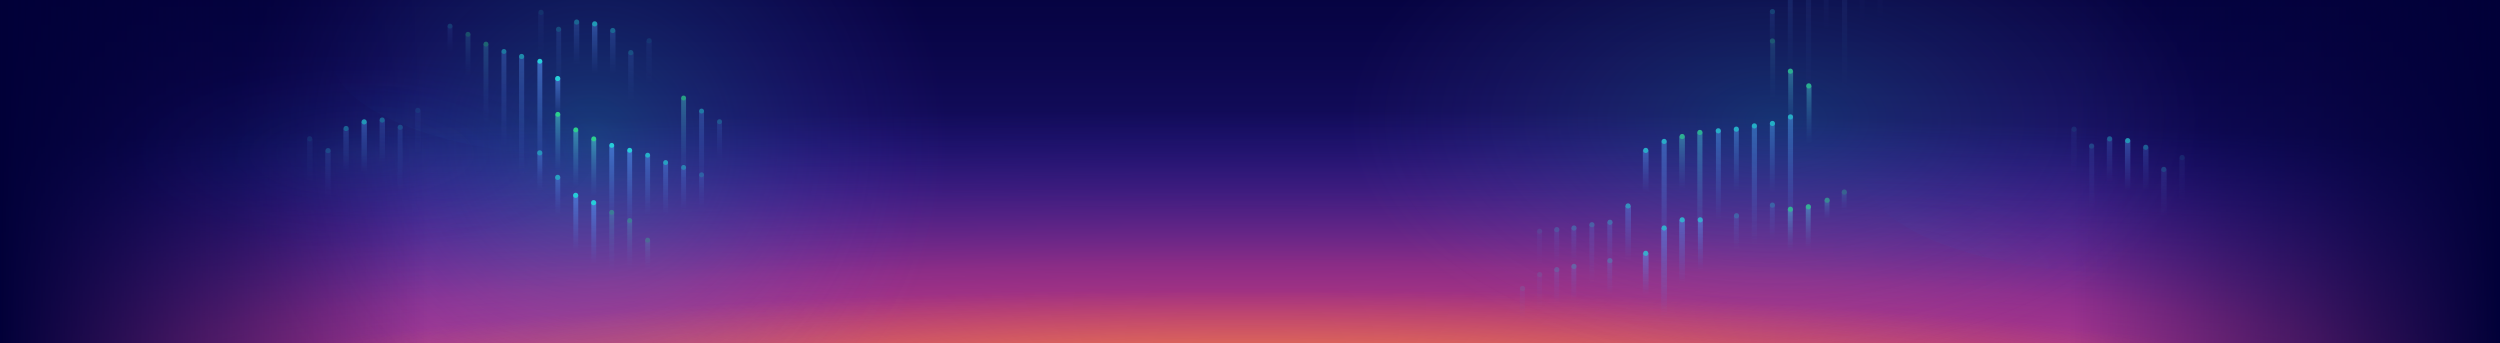 <svg width="3061" height="420" viewBox="0 0 3061 420" fill="none" xmlns="http://www.w3.org/2000/svg">
<g clip-path="url(#clip0)">
<rect width="3061" height="420" fill="#010038"/>
<rect x="-1" y="-158" width="3062" height="643" fill="url(#paint0_linear)"/>
<rect x="-1" y="-158" width="3062" height="643" fill="url(#paint1_radial)"/>
<rect x="-1" y="-158" width="3062" height="643" fill="url(#paint2_radial)"/>
<ellipse opacity="0.25" cx="724.5" cy="175" rx="435.5" ry="439" fill="url(#paint3_radial)"/>
<g opacity="0.5">
<g opacity="0.8">
<rect width="6.656" height="51.766" transform="matrix(-1 0 0 1 753.629 37.56)" fill="url(#paint4_linear)"/>
<circle r="3.157" transform="matrix(-1 0 0 1 750.247 37.342)" fill="#26CED9"/>
<rect width="6.656" height="51.766" transform="matrix(-1 0 0 1 709.258 27.285)" fill="url(#paint5_linear)"/>
<circle r="3.157" transform="matrix(-1 0 0 1 706.048 26.989)" fill="#26CED9"/>
</g>
<g opacity="0.25">
<rect width="6.656" height="51.766" transform="matrix(-1 0 0 1 665.627 15.454)" fill="url(#paint6_linear)"/>
<circle r="3.157" transform="matrix(-1 0 0 1 662.417 15.157)" fill="#26CED9"/>
</g>
<g opacity="0.25">
<rect width="6.656" height="51.766" transform="matrix(-1 0 0 1 798 50.21)" fill="url(#paint7_linear)"/>
<circle r="3.157" transform="matrix(-1 0 0 1 794.79 49.914)" fill="#26CED9"/>
</g>
<g opacity="0.5">
<rect width="6.656" height="56.942" transform="matrix(-1 0 0 1 775.814 64.505)" fill="url(#paint8_linear)"/>
<circle r="3.157" transform="matrix(-1 0 0 1 772.347 64.418)" fill="#26CED9"/>
<rect width="5.916" height="74.691" transform="matrix(-1 0 0 1 687.072 35.887)" fill="url(#paint9_linear)"/>
<circle r="3.157" transform="matrix(-1 0 0 1 683.948 35.863)" fill="#26CED9"/>
</g>
</g>
<g opacity="0.7">
<rect width="6.656" height="60.64" transform="matrix(-1 0 0 1 731.443 29.009)" fill="url(#paint10_linear)"/>
<circle r="3.157" transform="matrix(-1 0 0 1 728.146 29.208)" fill="#26CED9"/>
</g>
<ellipse opacity="0.08" rx="325" ry="123.5" transform="matrix(-1 0 0 1 731 68.5)" fill="url(#paint11_radial)"/>
<rect width="6" height="139" transform="matrix(-1 0 0 1 664 75)" fill="url(#paint12_linear)"/>
<circle r="3" transform="matrix(-1 0 0 1 661.002 75)" fill="#26CED9"/>
<rect width="6" height="95" transform="matrix(-1 0 0 1 752 178)" fill="url(#paint13_linear)"/>
<circle r="3" transform="matrix(-1 0 0 1 749 178)" fill="#26CED9"/>
<rect width="6" height="95" transform="matrix(-1 0 0 1 774 184)" fill="url(#paint14_linear)"/>
<circle r="3" transform="matrix(-1 0 0 1 771 184)" fill="#26CED9"/>
<g opacity="0.8">
<rect width="6" height="73" transform="matrix(-1 0 0 1 796 190)" fill="url(#paint15_linear)"/>
<circle r="3" transform="matrix(-1 0 0 1 793 190)" fill="#26CED9"/>
</g>
<g opacity="0.7">
<rect width="6" height="64" transform="matrix(-1 0 0 1 818 199)" fill="url(#paint16_linear)"/>
<circle r="3" transform="matrix(-1 0 0 1 815 199)" fill="#26CED9"/>
</g>
<g opacity="0.5">
<rect width="6" height="95" transform="matrix(-1 0 0 1 862 136)" fill="url(#paint17_linear)"/>
<circle r="3" transform="matrix(-1 0 0 1 859 136)" fill="#26CED9"/>
</g>
<g opacity="0.3">
<rect width="6" height="46" transform="matrix(-1 0 0 1 884 149)" fill="url(#paint18_linear)"/>
<circle r="3" transform="matrix(-1 0 0 1 881 149)" fill="#26CED9"/>
</g>
<g opacity="0.5">
<rect width="6" height="52" transform="matrix(-1 0 0 1 840 205)" fill="url(#paint19_linear)"/>
<circle r="3" transform="matrix(-1 0 0 1 837 205)" fill="#26CED9"/>
</g>
<g opacity="0.3">
<rect width="6" height="41" transform="matrix(-1 0 0 1 862 214)" fill="url(#paint20_linear)"/>
<circle r="3" transform="matrix(-1 0 0 1 859 214)" fill="#26CED9"/>
</g>
<rect width="6" height="46" transform="matrix(-1 0 0 1 686 96)" fill="url(#paint21_linear)"/>
<circle r="3.157" transform="matrix(-1 0 0 1 682.847 96.157)" fill="#26CED9"/>
<rect width="6" height="75" transform="matrix(-1 0 0 1 730 248)" fill="url(#paint22_linear)"/>
<circle r="3.157" transform="matrix(-1 0 0 1 726.843 248.157)" fill="#26CED9"/>
<rect width="6" height="68" transform="matrix(-1 0 0 1 708 239)" fill="url(#paint23_linear)"/>
<circle r="3.157" transform="matrix(-1 0 0 1 704.843 239.157)" fill="#26CED9"/>
<g opacity="0.7">
<rect width="6" height="46" transform="matrix(-1 0 0 1 685.996 217)" fill="url(#paint24_linear)"/>
<circle r="3.157" transform="matrix(-1 0 0 1 682.843 217.157)" fill="#26CED9"/>
</g>
<g opacity="0.6">
<rect width="6" height="46" transform="matrix(-1 0 0 1 663.996 187)" fill="url(#paint25_linear)"/>
<circle r="3.157" transform="matrix(-1 0 0 1 660.843 187.157)" fill="#26CED9"/>
</g>
<g opacity="0.6">
<rect width="6.314" height="145.226" transform="matrix(-1 -1.74846e-07 -1.74846e-07 1 641.805 69.157)" fill="url(#paint26_linear)"/>
<circle r="3.157" transform="matrix(-1 -1.74846e-07 -1.74846e-07 1 638.648 69.157)" fill="#26CED9"/>
</g>
<g opacity="0.5">
<rect width="6" height="115" transform="matrix(-1 -1.74846e-07 -1.74846e-07 1 620 63)" fill="url(#paint27_linear)"/>
<ellipse rx="3" ry="3" transform="matrix(-1 -1.74846e-07 -1.74846e-07 1 617 63)" fill="#26CED9"/>
</g>
<g opacity="0.2">
<rect width="6" height="31" transform="matrix(-1 -1.74846e-07 -1.74846e-07 1 554 32)" fill="url(#paint28_linear)"/>
<ellipse rx="3" ry="3" transform="matrix(-1 -1.74846e-07 -1.74846e-07 1 551 32)" fill="#26CED9"/>
</g>
<g opacity="0.3">
<rect width="6" height="51" transform="matrix(-1 0 0 1 576 42)" fill="url(#paint29_linear)" fill-opacity="0.8"/>
<circle r="3" transform="matrix(-1 0 0 1 573 42)" fill="#2DD28D"/>
</g>
<g opacity="0.4">
<rect width="6" height="97" transform="matrix(-1 0 0 1 598 54)" fill="url(#paint30_linear)" fill-opacity="0.8"/>
<circle r="3" transform="matrix(-1 0 0 1 595 54)" fill="#2DD28D"/>
</g>
<rect width="6" height="71" transform="matrix(-1 0 0 1 686 140)" fill="url(#paint31_linear)" fill-opacity="0.8"/>
<circle r="3" transform="matrix(-1 0 0 1 683 140)" fill="#2DD28D"/>
<rect width="6" height="71" transform="matrix(-1 0 0 1 708 159)" fill="url(#paint32_linear)" fill-opacity="0.8"/>
<circle r="3" transform="matrix(-1 0 0 1 705 159)" fill="#2DD28D"/>
<g opacity="0.7">
<rect width="6" height="101" transform="matrix(-1 0 0 1 840 120)" fill="url(#paint33_linear)" fill-opacity="0.8"/>
<circle r="3" transform="matrix(-1 0 0 1 837 120)" fill="#2DD28D"/>
</g>
<rect width="6" height="71" transform="matrix(-1 0 0 1 730 170)" fill="url(#paint34_linear)" fill-opacity="0.8"/>
<circle r="3" transform="matrix(-1 0 0 1 727 170)" fill="#2DD28D"/>
<g opacity="0.4">
<rect width="6" height="72" transform="matrix(-1 0 0 1 752 260)" fill="url(#paint35_linear)" fill-opacity="0.8"/>
<circle r="3" transform="matrix(-1 0 0 1 749 260)" fill="#2DD28D"/>
<rect width="6" height="60" transform="matrix(-1 0 0 1 774 270)" fill="url(#paint36_linear)" fill-opacity="0.8"/>
<circle r="3" transform="matrix(-1 0 0 1 771 270)" fill="#2DD28D"/>
<g opacity="0.8">
<rect width="6" height="36" transform="matrix(-1 0 0 1 796 294)" fill="url(#paint37_linear)" fill-opacity="0.8"/>
<circle r="3" transform="matrix(-1 0 0 1 793 294)" fill="#2DD28D"/>
</g>
</g>
<g opacity="0.8">
<rect x="2189.1" y="143.157" width="6.314" height="145.226" fill="url(#paint38_linear)"/>
<circle cx="2192.25" cy="143.157" r="3.157" fill="#26CED9"/>
<g opacity="0.3">
<rect x="2189" y="-11" width="6" height="95" fill="url(#paint39_linear)"/>
</g>
<rect x="2167" y="151" width="6" height="84" fill="url(#paint40_linear)"/>
<circle cx="2170.15" cy="151.157" r="3.157" fill="#26CED9"/>
<g opacity="0.3">
<rect x="2167" y="14" width="6" height="46" fill="url(#paint41_linear)"/>
<circle cx="2170.15" cy="14.157" r="3.157" fill="#26CED9"/>
</g>
<rect x="2144.9" y="154.157" width="6.314" height="145.226" fill="url(#paint42_linear)"/>
<circle cx="2148.05" cy="154.157" r="3.157" fill="#26CED9"/>
<g opacity="0.8">
<rect x="1990" y="252" width="7" height="66" fill="url(#paint43_linear)"/>
<circle cx="1993.36" cy="252.157" r="3.157" fill="#26CED9"/>
</g>
<g opacity="0.5">
<rect x="1968" y="272" width="6" height="55" fill="url(#paint44_linear)"/>
<circle cx="1971.26" cy="272.157" r="3.157" fill="#26CED9"/>
</g>
<rect x="2101" y="160" width="6" height="109" fill="url(#paint45_linear)"/>
<circle cx="2103.85" cy="160.157" r="3.157" fill="#26CED9"/>
<g opacity="0.4">
<rect x="1946" y="275" width="6" height="72" fill="url(#paint46_linear)"/>
<circle cx="1949.16" cy="275.157" r="3.157" fill="#26CED9"/>
</g>
<g opacity="0.4">
<rect x="1924" y="279" width="6" height="42" fill="url(#paint47_linear)"/>
<circle cx="1927.16" cy="279.157" r="3.157" fill="#26CED9"/>
</g>
<g opacity="0.4">
<rect x="1924" y="326" width="6" height="42" fill="url(#paint48_linear)"/>
<circle cx="1927.16" cy="326.157" r="3.157" fill="#26CED9"/>
</g>
<g opacity="0.4">
<rect x="1968" y="319" width="6" height="42" fill="url(#paint49_linear)"/>
<circle cx="1971.16" cy="319.157" r="3.157" fill="#26CED9"/>
</g>
<g opacity="0.4">
<rect x="2123" y="264" width="6" height="42" fill="url(#paint50_linear)"/>
<circle cx="2126.16" cy="264.157" r="3.157" fill="#26CED9"/>
</g>
<g opacity="0.4">
<rect x="2167" y="251" width="6" height="42" fill="url(#paint51_linear)"/>
<circle cx="2170.16" cy="251.157" r="3.157" fill="#26CED9"/>
</g>
<g opacity="0.3">
<rect x="1903" y="281" width="6" height="42" fill="url(#paint52_linear)"/>
<circle cx="1906.16" cy="281.157" r="3.157" fill="#26CED9"/>
</g>
<g opacity="0.3">
<rect x="1903" y="330" width="6" height="42" fill="url(#paint53_linear)"/>
<circle cx="1906.16" cy="330.157" r="3.157" fill="#26CED9"/>
</g>
<g opacity="0.15">
<rect x="1882" y="283" width="6" height="42" fill="url(#paint54_linear)"/>
<circle cx="1885.16" cy="283.157" r="3.157" fill="#26CED9"/>
</g>
<g opacity="0.15">
<rect x="1882" y="336" width="6" height="42" fill="url(#paint55_linear)"/>
<circle cx="1885.16" cy="336.157" r="3.157" fill="#26CED9"/>
</g>
<g opacity="0.15">
<rect x="1861" y="353" width="6" height="42" fill="url(#paint56_linear)"/>
<circle cx="1864.16" cy="353.157" r="3.157" fill="#26CED9"/>
</g>
<rect x="2123" y="158" width="6" height="75" fill="url(#paint57_linear)"/>
<circle cx="2125.95" cy="158.157" r="3.157" fill="#26CED9"/>
<rect x="2079" y="269" width="6" height="61" fill="url(#paint58_linear)"/>
<circle cx="2081.75" cy="269.157" r="3.157" fill="#26CED9"/>
<rect x="2034.4" y="173.157" width="6.314" height="145.226" fill="url(#paint59_linear)"/>
<circle cx="2037.56" cy="173.157" r="3.157" fill="#26CED9"/>
<rect x="2034" y="279" width="7" height="107" fill="url(#paint60_linear)"/>
<circle cx="2037.56" cy="279.157" r="3.157" fill="#26CED9"/>
<rect x="2056" y="269" width="7" height="79" fill="url(#paint61_linear)"/>
<circle cx="2059.66" cy="269.157" r="3.157" fill="#26CED9"/>
<g opacity="0.2">
<rect x="2255.39" y="-35.843" width="6.314" height="145.226" fill="url(#paint62_linear)"/>
</g>
<g opacity="0.2">
<rect x="2211.2" y="-23.843" width="6.314" height="145.226" fill="url(#paint63_linear)"/>
</g>
<g opacity="0.2">
<rect x="2233" y="-33" width="6" height="69" fill="url(#paint64_linear)"/>
</g>
<g opacity="0.1">
<rect x="2299" y="-41" width="6" height="69" fill="url(#paint65_linear)"/>
</g>
<g opacity="0.1">
<rect x="2277" y="-39" width="6" height="69" fill="url(#paint66_linear)"/>
</g>
<rect x="2078.18" y="162.157" width="6.314" height="145.226" fill="url(#paint67_linear)" fill-opacity="0.8"/>
<circle cx="2081.34" cy="162.157" r="3.157" fill="#2DD28D"/>
<rect x="2211" y="253" width="6" height="51" fill="url(#paint68_linear)" fill-opacity="0.8"/>
<circle cx="2214.16" cy="253.157" r="3.157" fill="#2DD28D"/>
<rect x="2189" y="256" width="6" height="51" fill="url(#paint69_linear)" fill-opacity="0.8"/>
<circle cx="2192.16" cy="256.157" r="3.157" fill="#2DD28D"/>
<g opacity="0.7">
<rect x="2234" y="245" width="6" height="23" fill="url(#paint70_linear)" fill-opacity="0.8"/>
<circle cx="2237.16" cy="245.157" r="3.157" fill="#2DD28D"/>
</g>
<g opacity="0.4">
<rect x="2255" y="235" width="6" height="23" fill="url(#paint71_linear)" fill-opacity="0.8"/>
<circle cx="2258.16" cy="235.157" r="3.157" fill="#2DD28D"/>
</g>
<rect x="2212" y="105" width="6" height="71" fill="url(#paint72_linear)" fill-opacity="0.8"/>
<circle cx="2214.67" cy="105.157" r="3.157" fill="#2DD28D"/>
<rect x="2189.49" y="87" width="6" height="71" fill="url(#paint73_linear)" fill-opacity="0.8"/>
<circle cx="2192.16" cy="87.157" r="3.157" fill="#2DD28D"/>
<g opacity="0.4">
<rect x="2167.49" y="50" width="6" height="71" fill="url(#paint74_linear)" fill-opacity="0.8"/>
<circle cx="2170.16" cy="50.157" r="3.157" fill="#2DD28D"/>
</g>
<rect x="2011.51" y="184" width="7" height="51" fill="url(#paint75_linear)"/>
<circle cx="2015.04" cy="184.157" r="3.157" fill="#26CED9"/>
<rect x="2011.51" y="310" width="7" height="51" fill="url(#paint76_linear)"/>
<circle cx="2015.04" cy="310.157" r="3.157" fill="#26CED9"/>
<rect x="2056" y="167" width="7" height="66" fill="url(#paint77_linear)" fill-opacity="0.8"/>
<circle cx="2059.63" cy="167.157" r="3.157" fill="#2DD28D"/>
</g>
<rect x="-2" y="420" width="421" height="526" transform="rotate(-90 -2 420)" fill="url(#paint78_linear)"/>
<rect x="3061" y="-1" width="421" height="526" transform="rotate(90 3061 -1)" fill="url(#paint79_linear)"/>
<g opacity="0.5">
<g opacity="0.8">
<rect width="6.656" height="51.766" transform="matrix(-1 0 0 1 2630.63 180.56)" fill="url(#paint80_linear)"/>
<circle r="3.157" transform="matrix(-1 0 0 1 2627.25 180.342)" fill="#26CED9"/>
<rect width="6.656" height="51.766" transform="matrix(-1 0 0 1 2586.26 170.285)" fill="url(#paint81_linear)"/>
<circle r="3.157" transform="matrix(-1 0 0 1 2583.05 169.989)" fill="#26CED9"/>
</g>
<g opacity="0.25">
<rect width="6.656" height="51.766" transform="matrix(-1 0 0 1 2542.63 158.453)" fill="url(#paint82_linear)"/>
<circle r="3.157" transform="matrix(-1 0 0 1 2539.42 158.157)" fill="#26CED9"/>
</g>
<g opacity="0.25">
<rect width="6.656" height="51.766" transform="matrix(-1 0 0 1 2675 193.21)" fill="url(#paint83_linear)"/>
<circle r="3.157" transform="matrix(-1 0 0 1 2671.79 192.914)" fill="#26CED9"/>
</g>
<g opacity="0.5">
<rect width="6.656" height="56.942" transform="matrix(-1 0 0 1 2652.81 207.505)" fill="url(#paint84_linear)"/>
<circle r="3.157" transform="matrix(-1 0 0 1 2649.35 207.418)" fill="#26CED9"/>
<rect width="5.916" height="74.691" transform="matrix(-1 0 0 1 2564.07 178.887)" fill="url(#paint85_linear)"/>
<circle r="3.157" transform="matrix(-1 0 0 1 2560.95 178.863)" fill="#26CED9"/>
</g>
</g>
<g opacity="0.7">
<rect width="6.656" height="60.64" transform="matrix(-1 0 0 1 2608.44 172.009)" fill="url(#paint86_linear)"/>
<circle r="3.157" transform="matrix(-1 0 0 1 2605.15 172.208)" fill="#26CED9"/>
</g>
<ellipse opacity="0.08" rx="325" ry="123.5" transform="matrix(-1 0 0 1 2608 211.5)" fill="url(#paint87_radial)"/>
<g opacity="0.5">
<g opacity="0.8">
<rect x="420.371" y="157.56" width="6.656" height="51.766" fill="url(#paint88_linear)"/>
<circle cx="423.753" cy="157.342" r="3.157" fill="#26CED9"/>
<rect x="464.742" y="147.285" width="6.656" height="51.766" fill="url(#paint89_linear)"/>
<circle cx="467.952" cy="146.989" r="3.157" fill="#26CED9"/>
</g>
<g opacity="0.25">
<rect x="508.373" y="135.453" width="6.656" height="51.766" fill="url(#paint90_linear)"/>
<circle cx="511.583" cy="135.157" r="3.157" fill="#26CED9"/>
</g>
<g opacity="0.25">
<rect x="376" y="170.21" width="6.656" height="51.766" fill="url(#paint91_linear)"/>
<circle cx="379.21" cy="169.914" r="3.157" fill="#26CED9"/>
</g>
<g opacity="0.5">
<rect x="398.186" y="184.505" width="6.656" height="56.942" fill="url(#paint92_linear)"/>
<circle cx="401.653" cy="184.418" r="3.157" fill="#26CED9"/>
<rect x="486.928" y="155.887" width="5.916" height="74.691" fill="url(#paint93_linear)"/>
<circle cx="490.052" cy="155.863" r="3.157" fill="#26CED9"/>
</g>
</g>
<g opacity="0.7">
<rect x="442.557" y="149.009" width="6.656" height="60.64" fill="url(#paint94_linear)"/>
<circle cx="445.854" cy="149.208" r="3.157" fill="#26CED9"/>
</g>
<ellipse opacity="0.08" cx="443" cy="188.5" rx="325" ry="123.5" fill="url(#paint95_radial)"/>
<ellipse opacity="0.2" cx="2172.5" cy="147" rx="523.5" ry="302" fill="url(#paint96_radial)"/>
</g>
<defs>
<linearGradient id="paint0_linear" x1="1925.51" y1="485" x2="1925.51" y2="-158" gradientUnits="userSpaceOnUse">
<stop stop-color="#4C34C5"/>
<stop offset="1" stop-color="#020041" stop-opacity="0"/>
</linearGradient>
<radialGradient id="paint1_radial" cx="0" cy="0" r="1" gradientUnits="userSpaceOnUse" gradientTransform="translate(1530 485) rotate(-90) scale(349.123 3200.62)">
<stop stop-color="#E8404E"/>
<stop offset="0.462" stop-color="#E93B83" stop-opacity="0.5"/>
<stop offset="1" stop-color="#4B2FD7" stop-opacity="0"/>
</radialGradient>
<radialGradient id="paint2_radial" cx="0" cy="0" r="1" gradientUnits="userSpaceOnUse" gradientTransform="translate(1530 508.786) rotate(-90) scale(153.844 1403.91)">
<stop stop-color="#F2BE56"/>
<stop offset="1" stop-color="#F37F2D" stop-opacity="0"/>
</radialGradient>
<radialGradient id="paint3_radial" cx="0" cy="0" r="1" gradientUnits="userSpaceOnUse" gradientTransform="translate(724.5 175) rotate(90) scale(439 435.5)">
<stop stop-color="#26CED9"/>
<stop offset="1" stop-color="#7646FF" stop-opacity="0"/>
</radialGradient>
<linearGradient id="paint4_linear" x1="3.328" y1="0" x2="3.328" y2="51.766" gradientUnits="userSpaceOnUse">
<stop stop-color="#5A9AFB" stop-opacity="0.57"/>
<stop offset="1" stop-color="#5282E0" stop-opacity="0"/>
</linearGradient>
<linearGradient id="paint5_linear" x1="3.328" y1="0" x2="3.328" y2="51.766" gradientUnits="userSpaceOnUse">
<stop stop-color="#5A9AFB" stop-opacity="0.57"/>
<stop offset="1" stop-color="#5282E0" stop-opacity="0"/>
</linearGradient>
<linearGradient id="paint6_linear" x1="3.328" y1="0" x2="3.328" y2="51.766" gradientUnits="userSpaceOnUse">
<stop stop-color="#5A9AFB" stop-opacity="0.57"/>
<stop offset="1" stop-color="#5282E0" stop-opacity="0"/>
</linearGradient>
<linearGradient id="paint7_linear" x1="3.328" y1="0" x2="3.328" y2="51.766" gradientUnits="userSpaceOnUse">
<stop stop-color="#5A9AFB" stop-opacity="0.57"/>
<stop offset="1" stop-color="#5282E0" stop-opacity="0"/>
</linearGradient>
<linearGradient id="paint8_linear" x1="3.328" y1="0" x2="3.328" y2="56.942" gradientUnits="userSpaceOnUse">
<stop stop-color="#5A9AFB" stop-opacity="0.57"/>
<stop offset="1" stop-color="#5282E0" stop-opacity="0"/>
</linearGradient>
<linearGradient id="paint9_linear" x1="2.958" y1="0" x2="2.958" y2="74.691" gradientUnits="userSpaceOnUse">
<stop stop-color="#5A9AFB" stop-opacity="0.57"/>
<stop offset="1" stop-color="#5282E0" stop-opacity="0"/>
</linearGradient>
<linearGradient id="paint10_linear" x1="3.328" y1="0" x2="3.328" y2="60.64" gradientUnits="userSpaceOnUse">
<stop stop-color="#5A9AFB" stop-opacity="0.57"/>
<stop offset="1" stop-color="#5282E0" stop-opacity="0"/>
</linearGradient>
<radialGradient id="paint11_radial" cx="0" cy="0" r="1" gradientUnits="userSpaceOnUse" gradientTransform="translate(325 123.5) rotate(90) scale(123.5 325)">
<stop stop-color="#26CED9"/>
<stop offset="1" stop-color="#1900B5" stop-opacity="0"/>
</radialGradient>
<linearGradient id="paint12_linear" x1="3" y1="0" x2="3" y2="139" gradientUnits="userSpaceOnUse">
<stop stop-color="#5A9AFB" stop-opacity="0.57"/>
<stop offset="1" stop-color="#5282E0" stop-opacity="0"/>
</linearGradient>
<linearGradient id="paint13_linear" x1="3" y1="0" x2="3" y2="95" gradientUnits="userSpaceOnUse">
<stop stop-color="#5A9AFB" stop-opacity="0.57"/>
<stop offset="1" stop-color="#5282E0" stop-opacity="0"/>
</linearGradient>
<linearGradient id="paint14_linear" x1="3" y1="0" x2="3" y2="95" gradientUnits="userSpaceOnUse">
<stop stop-color="#5A9AFB" stop-opacity="0.57"/>
<stop offset="1" stop-color="#5282E0" stop-opacity="0"/>
</linearGradient>
<linearGradient id="paint15_linear" x1="3" y1="0" x2="3" y2="73" gradientUnits="userSpaceOnUse">
<stop stop-color="#5A9AFB" stop-opacity="0.57"/>
<stop offset="1" stop-color="#5282E0" stop-opacity="0"/>
</linearGradient>
<linearGradient id="paint16_linear" x1="3" y1="0" x2="3" y2="64" gradientUnits="userSpaceOnUse">
<stop stop-color="#5A9AFB" stop-opacity="0.57"/>
<stop offset="1" stop-color="#5282E0" stop-opacity="0"/>
</linearGradient>
<linearGradient id="paint17_linear" x1="3" y1="0" x2="3" y2="95" gradientUnits="userSpaceOnUse">
<stop stop-color="#5A9AFB" stop-opacity="0.57"/>
<stop offset="1" stop-color="#5282E0" stop-opacity="0"/>
</linearGradient>
<linearGradient id="paint18_linear" x1="3" y1="0" x2="3" y2="46" gradientUnits="userSpaceOnUse">
<stop stop-color="#5A9AFB" stop-opacity="0.57"/>
<stop offset="1" stop-color="#5282E0" stop-opacity="0"/>
</linearGradient>
<linearGradient id="paint19_linear" x1="3" y1="0" x2="3" y2="52" gradientUnits="userSpaceOnUse">
<stop stop-color="#5A9AFB" stop-opacity="0.57"/>
<stop offset="1" stop-color="#5282E0" stop-opacity="0"/>
</linearGradient>
<linearGradient id="paint20_linear" x1="3" y1="0" x2="3" y2="41" gradientUnits="userSpaceOnUse">
<stop stop-color="#5A9AFB" stop-opacity="0.57"/>
<stop offset="1" stop-color="#5282E0" stop-opacity="0"/>
</linearGradient>
<linearGradient id="paint21_linear" x1="3" y1="0" x2="3" y2="46" gradientUnits="userSpaceOnUse">
<stop stop-color="#5A9AFB" stop-opacity="0.57"/>
<stop offset="1" stop-color="#5282E0" stop-opacity="0"/>
</linearGradient>
<linearGradient id="paint22_linear" x1="3" y1="0" x2="3" y2="75" gradientUnits="userSpaceOnUse">
<stop stop-color="#5A9AFB" stop-opacity="0.57"/>
<stop offset="1" stop-color="#5282E0" stop-opacity="0"/>
</linearGradient>
<linearGradient id="paint23_linear" x1="3" y1="0" x2="3" y2="68" gradientUnits="userSpaceOnUse">
<stop stop-color="#5A9AFB" stop-opacity="0.57"/>
<stop offset="1" stop-color="#5282E0" stop-opacity="0"/>
</linearGradient>
<linearGradient id="paint24_linear" x1="3" y1="0" x2="3" y2="46" gradientUnits="userSpaceOnUse">
<stop stop-color="#5A9AFB" stop-opacity="0.57"/>
<stop offset="1" stop-color="#5282E0" stop-opacity="0"/>
</linearGradient>
<linearGradient id="paint25_linear" x1="3" y1="0" x2="3" y2="46" gradientUnits="userSpaceOnUse">
<stop stop-color="#5A9AFB" stop-opacity="0.57"/>
<stop offset="1" stop-color="#5282E0" stop-opacity="0"/>
</linearGradient>
<linearGradient id="paint26_linear" x1="3.157" y1="0" x2="3.157" y2="145.226" gradientUnits="userSpaceOnUse">
<stop stop-color="#5A9AFB" stop-opacity="0.57"/>
<stop offset="1" stop-color="#5282E0" stop-opacity="0"/>
</linearGradient>
<linearGradient id="paint27_linear" x1="3" y1="0" x2="3" y2="115" gradientUnits="userSpaceOnUse">
<stop stop-color="#5A9AFB" stop-opacity="0.57"/>
<stop offset="1" stop-color="#5282E0" stop-opacity="0"/>
</linearGradient>
<linearGradient id="paint28_linear" x1="3" y1="0" x2="3" y2="31" gradientUnits="userSpaceOnUse">
<stop stop-color="#5A9AFB" stop-opacity="0.57"/>
<stop offset="1" stop-color="#5282E0" stop-opacity="0"/>
</linearGradient>
<linearGradient id="paint29_linear" x1="3" y1="0" x2="3" y2="51" gradientUnits="userSpaceOnUse">
<stop stop-color="#5AFBFB" stop-opacity="0.57"/>
<stop offset="1" stop-color="#5282E0" stop-opacity="0"/>
</linearGradient>
<linearGradient id="paint30_linear" x1="3" y1="0" x2="3" y2="97" gradientUnits="userSpaceOnUse">
<stop stop-color="#5AFBFB" stop-opacity="0.57"/>
<stop offset="1" stop-color="#5282E0" stop-opacity="0"/>
</linearGradient>
<linearGradient id="paint31_linear" x1="3" y1="0" x2="3" y2="71" gradientUnits="userSpaceOnUse">
<stop stop-color="#5AFBE8" stop-opacity="0.57"/>
<stop offset="1" stop-color="#5282E0" stop-opacity="0"/>
</linearGradient>
<linearGradient id="paint32_linear" x1="3" y1="0" x2="3" y2="71" gradientUnits="userSpaceOnUse">
<stop stop-color="#5AFBE8" stop-opacity="0.57"/>
<stop offset="1" stop-color="#5282E0" stop-opacity="0"/>
</linearGradient>
<linearGradient id="paint33_linear" x1="3" y1="0" x2="3" y2="101" gradientUnits="userSpaceOnUse">
<stop stop-color="#5AFBE8" stop-opacity="0.57"/>
<stop offset="1" stop-color="#5282E0" stop-opacity="0"/>
</linearGradient>
<linearGradient id="paint34_linear" x1="3" y1="0" x2="3" y2="71" gradientUnits="userSpaceOnUse">
<stop stop-color="#5AFBE8" stop-opacity="0.57"/>
<stop offset="1" stop-color="#5282E0" stop-opacity="0"/>
</linearGradient>
<linearGradient id="paint35_linear" x1="3" y1="0" x2="3" y2="72" gradientUnits="userSpaceOnUse">
<stop stop-color="#5AFBE8" stop-opacity="0.57"/>
<stop offset="1" stop-color="#5282E0" stop-opacity="0"/>
</linearGradient>
<linearGradient id="paint36_linear" x1="3" y1="0" x2="3" y2="60" gradientUnits="userSpaceOnUse">
<stop stop-color="#5AFBE8" stop-opacity="0.57"/>
<stop offset="1" stop-color="#5282E0" stop-opacity="0"/>
</linearGradient>
<linearGradient id="paint37_linear" x1="3" y1="0" x2="3" y2="36" gradientUnits="userSpaceOnUse">
<stop stop-color="#5AFBE8" stop-opacity="0.57"/>
<stop offset="1" stop-color="#5282E0" stop-opacity="0"/>
</linearGradient>
<linearGradient id="paint38_linear" x1="2192.25" y1="143.157" x2="2192.25" y2="288.383" gradientUnits="userSpaceOnUse">
<stop stop-color="#5A9AFB" stop-opacity="0.57"/>
<stop offset="1" stop-color="#5282E0" stop-opacity="0"/>
</linearGradient>
<linearGradient id="paint39_linear" x1="2192" y1="-11" x2="2192" y2="84" gradientUnits="userSpaceOnUse">
<stop stop-color="#5A9AFB" stop-opacity="0.57"/>
<stop offset="1" stop-color="#5282E0" stop-opacity="0"/>
</linearGradient>
<linearGradient id="paint40_linear" x1="2170" y1="151" x2="2170" y2="235" gradientUnits="userSpaceOnUse">
<stop stop-color="#5A9AFB" stop-opacity="0.57"/>
<stop offset="1" stop-color="#5282E0" stop-opacity="0"/>
</linearGradient>
<linearGradient id="paint41_linear" x1="2170" y1="14" x2="2170" y2="60" gradientUnits="userSpaceOnUse">
<stop stop-color="#5A9AFB" stop-opacity="0.57"/>
<stop offset="1" stop-color="#5282E0" stop-opacity="0"/>
</linearGradient>
<linearGradient id="paint42_linear" x1="2148.05" y1="154.157" x2="2148.05" y2="299.383" gradientUnits="userSpaceOnUse">
<stop stop-color="#5A9AFB" stop-opacity="0.57"/>
<stop offset="1" stop-color="#5282E0" stop-opacity="0"/>
</linearGradient>
<linearGradient id="paint43_linear" x1="1993.5" y1="252" x2="1993.5" y2="318" gradientUnits="userSpaceOnUse">
<stop stop-color="#5A9AFB" stop-opacity="0.57"/>
<stop offset="1" stop-color="#5282E0" stop-opacity="0"/>
</linearGradient>
<linearGradient id="paint44_linear" x1="1971" y1="272" x2="1971" y2="327" gradientUnits="userSpaceOnUse">
<stop stop-color="#5A9AFB" stop-opacity="0.57"/>
<stop offset="1" stop-color="#5282E0" stop-opacity="0"/>
</linearGradient>
<linearGradient id="paint45_linear" x1="2104" y1="160" x2="2104" y2="269" gradientUnits="userSpaceOnUse">
<stop stop-color="#5A9AFB" stop-opacity="0.57"/>
<stop offset="1" stop-color="#5282E0" stop-opacity="0"/>
</linearGradient>
<linearGradient id="paint46_linear" x1="1949" y1="275" x2="1949" y2="347" gradientUnits="userSpaceOnUse">
<stop stop-color="#5A9AFB" stop-opacity="0.57"/>
<stop offset="1" stop-color="#5282E0" stop-opacity="0"/>
</linearGradient>
<linearGradient id="paint47_linear" x1="1927" y1="279" x2="1927" y2="321" gradientUnits="userSpaceOnUse">
<stop stop-color="#5A9AFB" stop-opacity="0.57"/>
<stop offset="1" stop-color="#5282E0" stop-opacity="0"/>
</linearGradient>
<linearGradient id="paint48_linear" x1="1927" y1="326" x2="1927" y2="368" gradientUnits="userSpaceOnUse">
<stop stop-color="#5A9AFB" stop-opacity="0.57"/>
<stop offset="1" stop-color="#5282E0" stop-opacity="0"/>
</linearGradient>
<linearGradient id="paint49_linear" x1="1971" y1="319" x2="1971" y2="361" gradientUnits="userSpaceOnUse">
<stop stop-color="#5A9AFB" stop-opacity="0.57"/>
<stop offset="1" stop-color="#5282E0" stop-opacity="0"/>
</linearGradient>
<linearGradient id="paint50_linear" x1="2126" y1="264" x2="2126" y2="306" gradientUnits="userSpaceOnUse">
<stop stop-color="#5A9AFB" stop-opacity="0.57"/>
<stop offset="1" stop-color="#5282E0" stop-opacity="0"/>
</linearGradient>
<linearGradient id="paint51_linear" x1="2170" y1="251" x2="2170" y2="293" gradientUnits="userSpaceOnUse">
<stop stop-color="#5A9AFB" stop-opacity="0.57"/>
<stop offset="1" stop-color="#5282E0" stop-opacity="0"/>
</linearGradient>
<linearGradient id="paint52_linear" x1="1906" y1="281" x2="1906" y2="323" gradientUnits="userSpaceOnUse">
<stop stop-color="#5A9AFB" stop-opacity="0.57"/>
<stop offset="1" stop-color="#5282E0" stop-opacity="0"/>
</linearGradient>
<linearGradient id="paint53_linear" x1="1906" y1="330" x2="1906" y2="372" gradientUnits="userSpaceOnUse">
<stop stop-color="#5A9AFB" stop-opacity="0.57"/>
<stop offset="1" stop-color="#5282E0" stop-opacity="0"/>
</linearGradient>
<linearGradient id="paint54_linear" x1="1885" y1="283" x2="1885" y2="325" gradientUnits="userSpaceOnUse">
<stop stop-color="#5A9AFB" stop-opacity="0.57"/>
<stop offset="1" stop-color="#5282E0" stop-opacity="0"/>
</linearGradient>
<linearGradient id="paint55_linear" x1="1885" y1="336" x2="1885" y2="378" gradientUnits="userSpaceOnUse">
<stop stop-color="#5A9AFB" stop-opacity="0.57"/>
<stop offset="1" stop-color="#5282E0" stop-opacity="0"/>
</linearGradient>
<linearGradient id="paint56_linear" x1="1864" y1="353" x2="1864" y2="395" gradientUnits="userSpaceOnUse">
<stop stop-color="#5A9AFB" stop-opacity="0.57"/>
<stop offset="1" stop-color="#5282E0" stop-opacity="0"/>
</linearGradient>
<linearGradient id="paint57_linear" x1="2126" y1="158" x2="2126" y2="233" gradientUnits="userSpaceOnUse">
<stop stop-color="#5A9AFB" stop-opacity="0.57"/>
<stop offset="1" stop-color="#5282E0" stop-opacity="0"/>
</linearGradient>
<linearGradient id="paint58_linear" x1="2082" y1="269" x2="2082" y2="330" gradientUnits="userSpaceOnUse">
<stop stop-color="#5A9AFB" stop-opacity="0.57"/>
<stop offset="1" stop-color="#5282E0" stop-opacity="0"/>
</linearGradient>
<linearGradient id="paint59_linear" x1="2037.56" y1="173.157" x2="2037.56" y2="318.383" gradientUnits="userSpaceOnUse">
<stop stop-color="#5A9AFB" stop-opacity="0.57"/>
<stop offset="1" stop-color="#5282E0" stop-opacity="0"/>
</linearGradient>
<linearGradient id="paint60_linear" x1="2037.5" y1="279" x2="2037.5" y2="386" gradientUnits="userSpaceOnUse">
<stop stop-color="#5A9AFB" stop-opacity="0.57"/>
<stop offset="1" stop-color="#5282E0" stop-opacity="0"/>
</linearGradient>
<linearGradient id="paint61_linear" x1="2059.5" y1="269" x2="2059.5" y2="348" gradientUnits="userSpaceOnUse">
<stop stop-color="#5A9AFB" stop-opacity="0.57"/>
<stop offset="1" stop-color="#5282E0" stop-opacity="0"/>
</linearGradient>
<linearGradient id="paint62_linear" x1="2258.55" y1="-35.843" x2="2258.55" y2="109.383" gradientUnits="userSpaceOnUse">
<stop stop-color="#5A9AFB" stop-opacity="0.57"/>
<stop offset="1" stop-color="#5282E0" stop-opacity="0"/>
</linearGradient>
<linearGradient id="paint63_linear" x1="2214.35" y1="-23.843" x2="2214.35" y2="121.383" gradientUnits="userSpaceOnUse">
<stop stop-color="#5A9AFB" stop-opacity="0.57"/>
<stop offset="1" stop-color="#5282E0" stop-opacity="0"/>
</linearGradient>
<linearGradient id="paint64_linear" x1="2236" y1="-33" x2="2236" y2="36" gradientUnits="userSpaceOnUse">
<stop stop-color="#5A9AFB" stop-opacity="0.57"/>
<stop offset="1" stop-color="#5282E0" stop-opacity="0"/>
</linearGradient>
<linearGradient id="paint65_linear" x1="2302" y1="-41" x2="2302" y2="28" gradientUnits="userSpaceOnUse">
<stop stop-color="#5A9AFB" stop-opacity="0.57"/>
<stop offset="1" stop-color="#5282E0" stop-opacity="0"/>
</linearGradient>
<linearGradient id="paint66_linear" x1="2280" y1="-39" x2="2280" y2="30" gradientUnits="userSpaceOnUse">
<stop stop-color="#5A9AFB" stop-opacity="0.57"/>
<stop offset="1" stop-color="#5282E0" stop-opacity="0"/>
</linearGradient>
<linearGradient id="paint67_linear" x1="2081.34" y1="162.157" x2="2081.34" y2="307.383" gradientUnits="userSpaceOnUse">
<stop stop-color="#5AFBFB" stop-opacity="0.57"/>
<stop offset="1" stop-color="#5282E0" stop-opacity="0"/>
</linearGradient>
<linearGradient id="paint68_linear" x1="2214" y1="253" x2="2214" y2="304" gradientUnits="userSpaceOnUse">
<stop stop-color="#5AFBFB" stop-opacity="0.57"/>
<stop offset="1" stop-color="#5282E0" stop-opacity="0"/>
</linearGradient>
<linearGradient id="paint69_linear" x1="2192" y1="256" x2="2192" y2="307" gradientUnits="userSpaceOnUse">
<stop stop-color="#5AFBFB" stop-opacity="0.57"/>
<stop offset="1" stop-color="#5282E0" stop-opacity="0"/>
</linearGradient>
<linearGradient id="paint70_linear" x1="2237" y1="245" x2="2237" y2="268" gradientUnits="userSpaceOnUse">
<stop stop-color="#5AFBFB" stop-opacity="0.57"/>
<stop offset="1" stop-color="#5282E0" stop-opacity="0"/>
</linearGradient>
<linearGradient id="paint71_linear" x1="2258" y1="235" x2="2258" y2="258" gradientUnits="userSpaceOnUse">
<stop stop-color="#5AFBFB" stop-opacity="0.57"/>
<stop offset="1" stop-color="#5282E0" stop-opacity="0"/>
</linearGradient>
<linearGradient id="paint72_linear" x1="2215" y1="105" x2="2215" y2="176" gradientUnits="userSpaceOnUse">
<stop stop-color="#5AFBE8" stop-opacity="0.57"/>
<stop offset="1" stop-color="#5282E0" stop-opacity="0"/>
</linearGradient>
<linearGradient id="paint73_linear" x1="2192.49" y1="87" x2="2192.49" y2="158" gradientUnits="userSpaceOnUse">
<stop stop-color="#5AFBE8" stop-opacity="0.57"/>
<stop offset="1" stop-color="#5282E0" stop-opacity="0"/>
</linearGradient>
<linearGradient id="paint74_linear" x1="2170.49" y1="50" x2="2170.49" y2="121" gradientUnits="userSpaceOnUse">
<stop stop-color="#5AFBE8" stop-opacity="0.57"/>
<stop offset="1" stop-color="#5282E0" stop-opacity="0"/>
</linearGradient>
<linearGradient id="paint75_linear" x1="2015.01" y1="184" x2="2015.01" y2="235" gradientUnits="userSpaceOnUse">
<stop stop-color="#5A9AFB" stop-opacity="0.57"/>
<stop offset="1" stop-color="#5282E0" stop-opacity="0"/>
</linearGradient>
<linearGradient id="paint76_linear" x1="2015.01" y1="310" x2="2015.01" y2="361" gradientUnits="userSpaceOnUse">
<stop stop-color="#5A9AFB" stop-opacity="0.57"/>
<stop offset="1" stop-color="#5282E0" stop-opacity="0"/>
</linearGradient>
<linearGradient id="paint77_linear" x1="2059.5" y1="167" x2="2059.5" y2="233" gradientUnits="userSpaceOnUse">
<stop stop-color="#5AFBE8" stop-opacity="0.57"/>
<stop offset="1" stop-color="#5282E0" stop-opacity="0"/>
</linearGradient>
<linearGradient id="paint78_linear" x1="208.5" y1="420" x2="208.5" y2="946" gradientUnits="userSpaceOnUse">
<stop stop-color="#010038"/>
<stop offset="1" stop-color="#010038" stop-opacity="0"/>
</linearGradient>
<linearGradient id="paint79_linear" x1="3271.5" y1="-1" x2="3271.5" y2="525" gradientUnits="userSpaceOnUse">
<stop stop-color="#010038"/>
<stop offset="1" stop-color="#010038" stop-opacity="0"/>
</linearGradient>
<linearGradient id="paint80_linear" x1="3.328" y1="0" x2="3.328" y2="51.766" gradientUnits="userSpaceOnUse">
<stop stop-color="#5A9AFB" stop-opacity="0.57"/>
<stop offset="1" stop-color="#5282E0" stop-opacity="0"/>
</linearGradient>
<linearGradient id="paint81_linear" x1="3.328" y1="0" x2="3.328" y2="51.766" gradientUnits="userSpaceOnUse">
<stop stop-color="#5A9AFB" stop-opacity="0.57"/>
<stop offset="1" stop-color="#5282E0" stop-opacity="0"/>
</linearGradient>
<linearGradient id="paint82_linear" x1="3.328" y1="0" x2="3.328" y2="51.766" gradientUnits="userSpaceOnUse">
<stop stop-color="#5A9AFB" stop-opacity="0.57"/>
<stop offset="1" stop-color="#5282E0" stop-opacity="0"/>
</linearGradient>
<linearGradient id="paint83_linear" x1="3.328" y1="0" x2="3.328" y2="51.766" gradientUnits="userSpaceOnUse">
<stop stop-color="#5A9AFB" stop-opacity="0.57"/>
<stop offset="1" stop-color="#5282E0" stop-opacity="0"/>
</linearGradient>
<linearGradient id="paint84_linear" x1="3.328" y1="0" x2="3.328" y2="56.942" gradientUnits="userSpaceOnUse">
<stop stop-color="#5A9AFB" stop-opacity="0.57"/>
<stop offset="1" stop-color="#5282E0" stop-opacity="0"/>
</linearGradient>
<linearGradient id="paint85_linear" x1="2.958" y1="0" x2="2.958" y2="74.691" gradientUnits="userSpaceOnUse">
<stop stop-color="#5A9AFB" stop-opacity="0.57"/>
<stop offset="1" stop-color="#5282E0" stop-opacity="0"/>
</linearGradient>
<linearGradient id="paint86_linear" x1="3.328" y1="0" x2="3.328" y2="60.64" gradientUnits="userSpaceOnUse">
<stop stop-color="#5A9AFB" stop-opacity="0.57"/>
<stop offset="1" stop-color="#5282E0" stop-opacity="0"/>
</linearGradient>
<radialGradient id="paint87_radial" cx="0" cy="0" r="1" gradientUnits="userSpaceOnUse" gradientTransform="translate(325 123.5) rotate(90) scale(123.5 325)">
<stop stop-color="#26CED9"/>
<stop offset="1" stop-color="#1900B5" stop-opacity="0"/>
</radialGradient>
<linearGradient id="paint88_linear" x1="423.699" y1="157.56" x2="423.699" y2="209.326" gradientUnits="userSpaceOnUse">
<stop stop-color="#5A9AFB" stop-opacity="0.57"/>
<stop offset="1" stop-color="#5282E0" stop-opacity="0"/>
</linearGradient>
<linearGradient id="paint89_linear" x1="468.07" y1="147.285" x2="468.07" y2="199.051" gradientUnits="userSpaceOnUse">
<stop stop-color="#5A9AFB" stop-opacity="0.57"/>
<stop offset="1" stop-color="#5282E0" stop-opacity="0"/>
</linearGradient>
<linearGradient id="paint90_linear" x1="511.701" y1="135.453" x2="511.701" y2="187.219" gradientUnits="userSpaceOnUse">
<stop stop-color="#5A9AFB" stop-opacity="0.57"/>
<stop offset="1" stop-color="#5282E0" stop-opacity="0"/>
</linearGradient>
<linearGradient id="paint91_linear" x1="379.328" y1="170.21" x2="379.328" y2="221.976" gradientUnits="userSpaceOnUse">
<stop stop-color="#5A9AFB" stop-opacity="0.57"/>
<stop offset="1" stop-color="#5282E0" stop-opacity="0"/>
</linearGradient>
<linearGradient id="paint92_linear" x1="401.513" y1="184.505" x2="401.513" y2="241.448" gradientUnits="userSpaceOnUse">
<stop stop-color="#5A9AFB" stop-opacity="0.57"/>
<stop offset="1" stop-color="#5282E0" stop-opacity="0"/>
</linearGradient>
<linearGradient id="paint93_linear" x1="489.886" y1="155.887" x2="489.886" y2="230.577" gradientUnits="userSpaceOnUse">
<stop stop-color="#5A9AFB" stop-opacity="0.57"/>
<stop offset="1" stop-color="#5282E0" stop-opacity="0"/>
</linearGradient>
<linearGradient id="paint94_linear" x1="445.884" y1="149.009" x2="445.884" y2="209.649" gradientUnits="userSpaceOnUse">
<stop stop-color="#5A9AFB" stop-opacity="0.57"/>
<stop offset="1" stop-color="#5282E0" stop-opacity="0"/>
</linearGradient>
<radialGradient id="paint95_radial" cx="0" cy="0" r="1" gradientUnits="userSpaceOnUse" gradientTransform="translate(443 188.5) rotate(90) scale(123.5 325)">
<stop stop-color="#26CED9"/>
<stop offset="1" stop-color="#1900B5" stop-opacity="0"/>
</radialGradient>
<radialGradient id="paint96_radial" cx="0" cy="0" r="1" gradientUnits="userSpaceOnUse" gradientTransform="translate(2172.5 147) rotate(90) scale(302 523.5)">
<stop stop-color="#26CED9"/>
<stop offset="1" stop-color="#9482ED" stop-opacity="0"/>
</radialGradient>
<clipPath id="clip0">
<rect width="3061" height="420" fill="white"/>
</clipPath>
</defs>
</svg>
